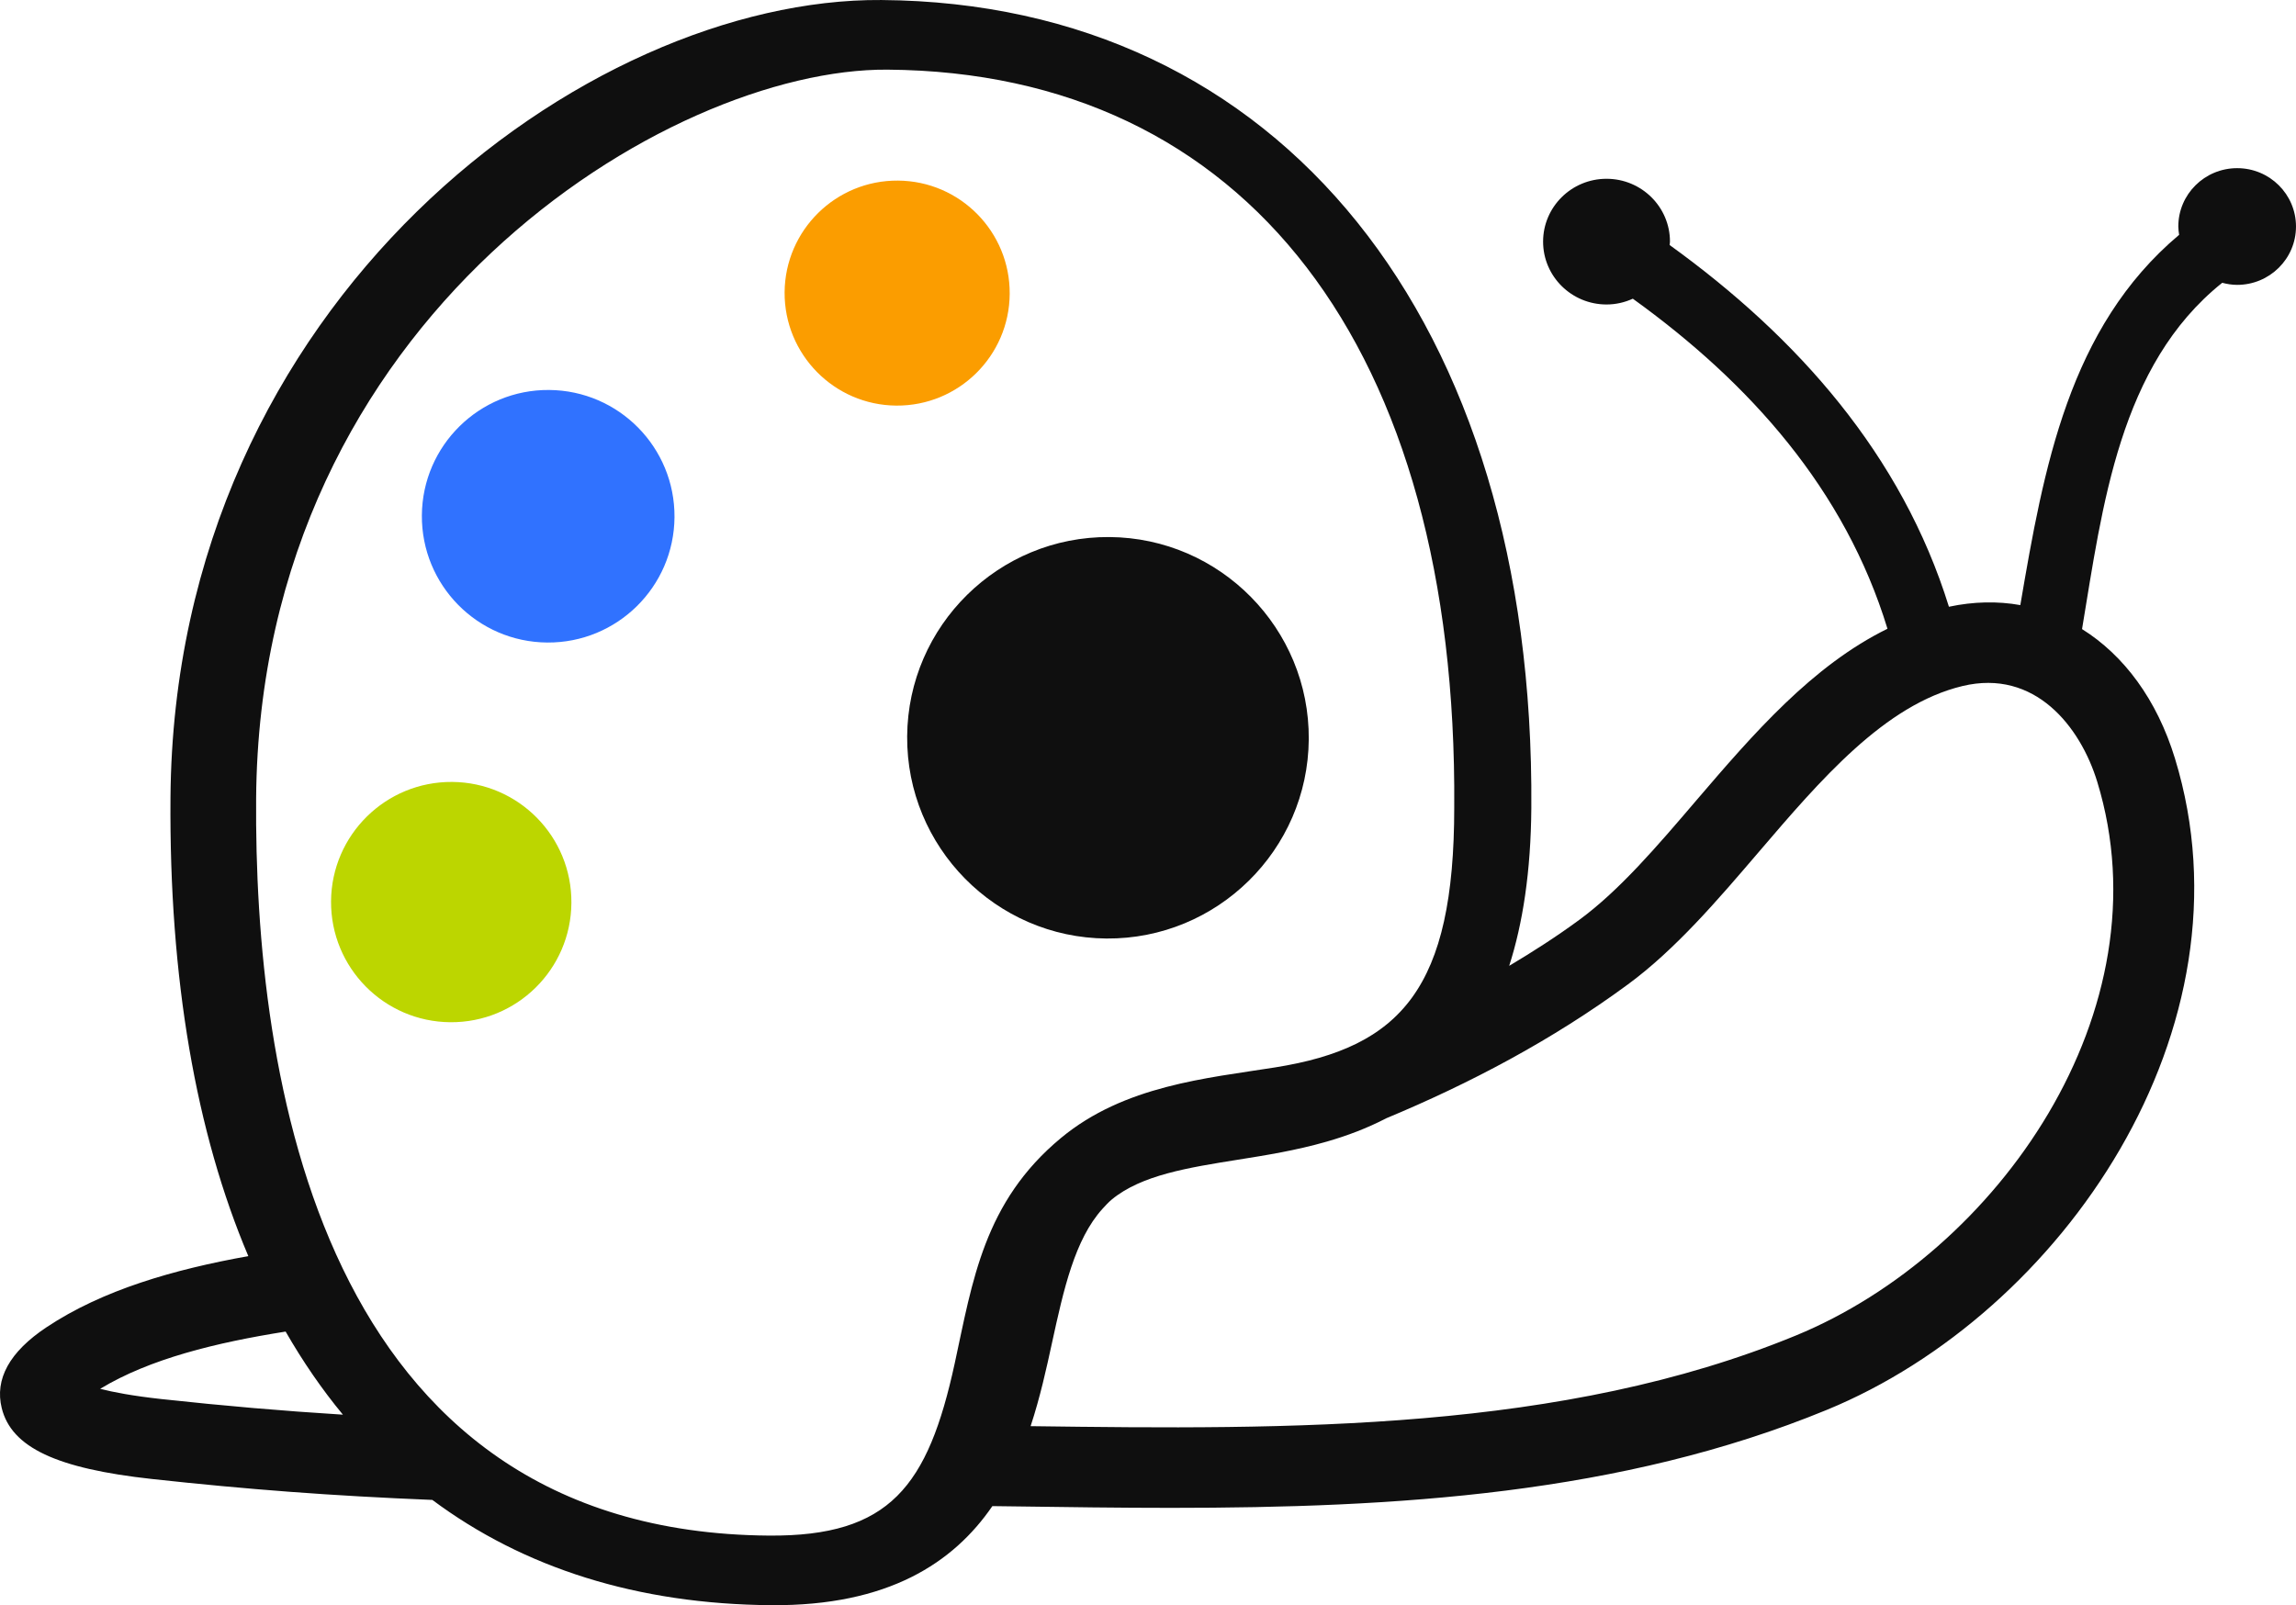 <svg version="1.1" id="图层_1" x="0px" y="0px" width="200px" height="139.858px" viewBox="0 0 200 139.858" enable-background="new 0 0 200 139.858" xml:space="preserve" xmlns="http://www.w3.org/2000/svg" xmlns:xlink="http://www.w3.org/1999/xlink" xmlns:xml="http://www.w3.org/XML/1998/namespace">
  <path fill="#BCD600" d="M49.773,78.675c0.047-5.783-4.605-10.503-10.387-10.547c-5.781-0.042-10.504,4.61-10.549,10.391
	C28.797,84.3,33.449,89.022,39.23,89.064C45.012,89.106,49.73,84.457,49.773,78.675z" class="color c1"/>
  <path fill="#0F0F0F" d="M194.875,14.652c-2.832,0-5.127,2.275-5.127,5.083c0,0.25,0.039,0.488,0.072,0.724
	c-9.617,8.091-11.795,20.312-13.834,32.262c-1.975-0.354-4.068-0.314-6.219,0.143c-4.104-13.229-13.168-23.464-24.33-31.517
	c0.006-0.098,0.031-0.191,0.031-0.294c0-3.023-2.477-5.476-5.527-5.476c-3.049,0-5.525,2.452-5.525,5.476
	c0,3.024,2.477,5.476,5.525,5.476c0.82,0,1.594-0.186,2.291-0.504c10.201,7.345,18.486,16.636,22.182,28.757
	c-6.543,3.214-11.664,9.13-16.631,14.932c-3.449,4.041-6.713,7.857-10.195,10.416c-1.98,1.457-4.035,2.775-6.125,4.022
	c1.178-3.671,1.887-8.181,1.928-13.766c0.316-42.5-21.906-70.126-56.613-70.384C51.139-0.19,15.172,26.158,14.85,69.504
	c-0.119,15.789,2.225,29.189,6.781,39.938c-6.49,1.165-12.697,2.944-17.588,6.204c-3.211,2.139-4.518,4.511-3.891,7.043
	c0.85,3.419,4.766,5.265,13.1,6.174c8.338,0.91,15.635,1.465,24.408,1.821c7.959,5.932,17.867,9.085,29.529,9.172
	c10.195,0.075,15.871-3.702,19.254-8.632c0.637,0.008,1.266,0.015,1.908,0.024c4.531,0.063,9.088,0.128,13.654,0.128
	c19.553,0,39.213-1.17,57.123-8.537c20.465-8.409,37.531-33.226,30.328-56.757c-1.563-5.118-4.447-8.993-8.094-11.272
	c1.783-10.686,3.242-23,12.211-30.172c0.416,0.107,0.844,0.181,1.297,0.181c2.834,0,5.129-2.274,5.129-5.083
	C200,16.929,197.711,14.652,194.875,14.652z M14.029,121.894c-2.48-0.274-4.164-0.596-5.303-0.889
	c4.316-2.616,10.098-4.028,16.154-4.988c1.504,2.617,3.166,5.037,4.99,7.24C24.592,122.928,19.578,122.497,14.029,121.894z
	 M83.167,118.773c-2.336,10.744-5.657,15.097-16.175,15.02C27.701,133.5,22.133,93.425,22.311,69.56
	C22.623,27.611,58.281,5.927,77.309,6.068c31.211,0.232,49.664,24.255,49.367,64.268c0,15.732-4.598,20.918-15.609,22.665
	c-5.949,0.945-13.129,1.572-18.645,6.146C85.689,104.726,84.716,111.641,83.167,118.773z M182.688,68.12
	c6.09,19.895-8.662,41.006-26.262,48.243c-20.355,8.37-43.85,8.202-66.652,7.895c0.832-2.526,1.383-5.044,1.869-7.284
	c1.008-4.62,1.977-8.99,4.396-11.657c0.26-0.286,0.52-0.57,0.814-0.814c2.578-2.127,6.668-2.772,11-3.464
	c2.381-0.377,5.049-0.804,7.736-1.578c1.738-0.501,3.484-1.153,5.17-2.031c7.223-3.007,14.424-6.788,21.053-11.667
	c4.133-3.043,7.816-7.35,11.375-11.513c5.402-6.314,10.984-12.848,17.756-14.476C177.264,58.253,181.221,63.32,182.688,68.12z" class="color c2"/>
  <path fill="#0F0F0F" d="M114.004,64.412c0.07-9.643-7.719-17.548-17.361-17.62C87,46.719,79.094,54.508,79.021,64.151
	c-0.07,9.643,7.719,17.549,17.361,17.62C106.025,81.844,113.932,74.054,114.004,64.412z" class="color c2"/>
  <path fill="#FB9D00" d="M78.076,35.339c5.414,0.039,9.838-4.316,9.877-9.73c0.039-5.413-4.317-9.834-9.729-9.874
	c-5.413-0.041-9.835,4.314-9.878,9.728C68.311,30.875,72.665,35.298,78.076,35.339z" class="color c3"/>
  <path fill="#3072FF" d="M47.668,55.982c6.076,0.046,11.043-4.844,11.086-10.921c0.043-6.075-4.846-11.036-10.922-11.083
	c-6.074-0.048-11.039,4.843-11.084,10.92C36.703,50.974,41.592,55.937,47.668,55.982z" class="color c4"/>
</svg>